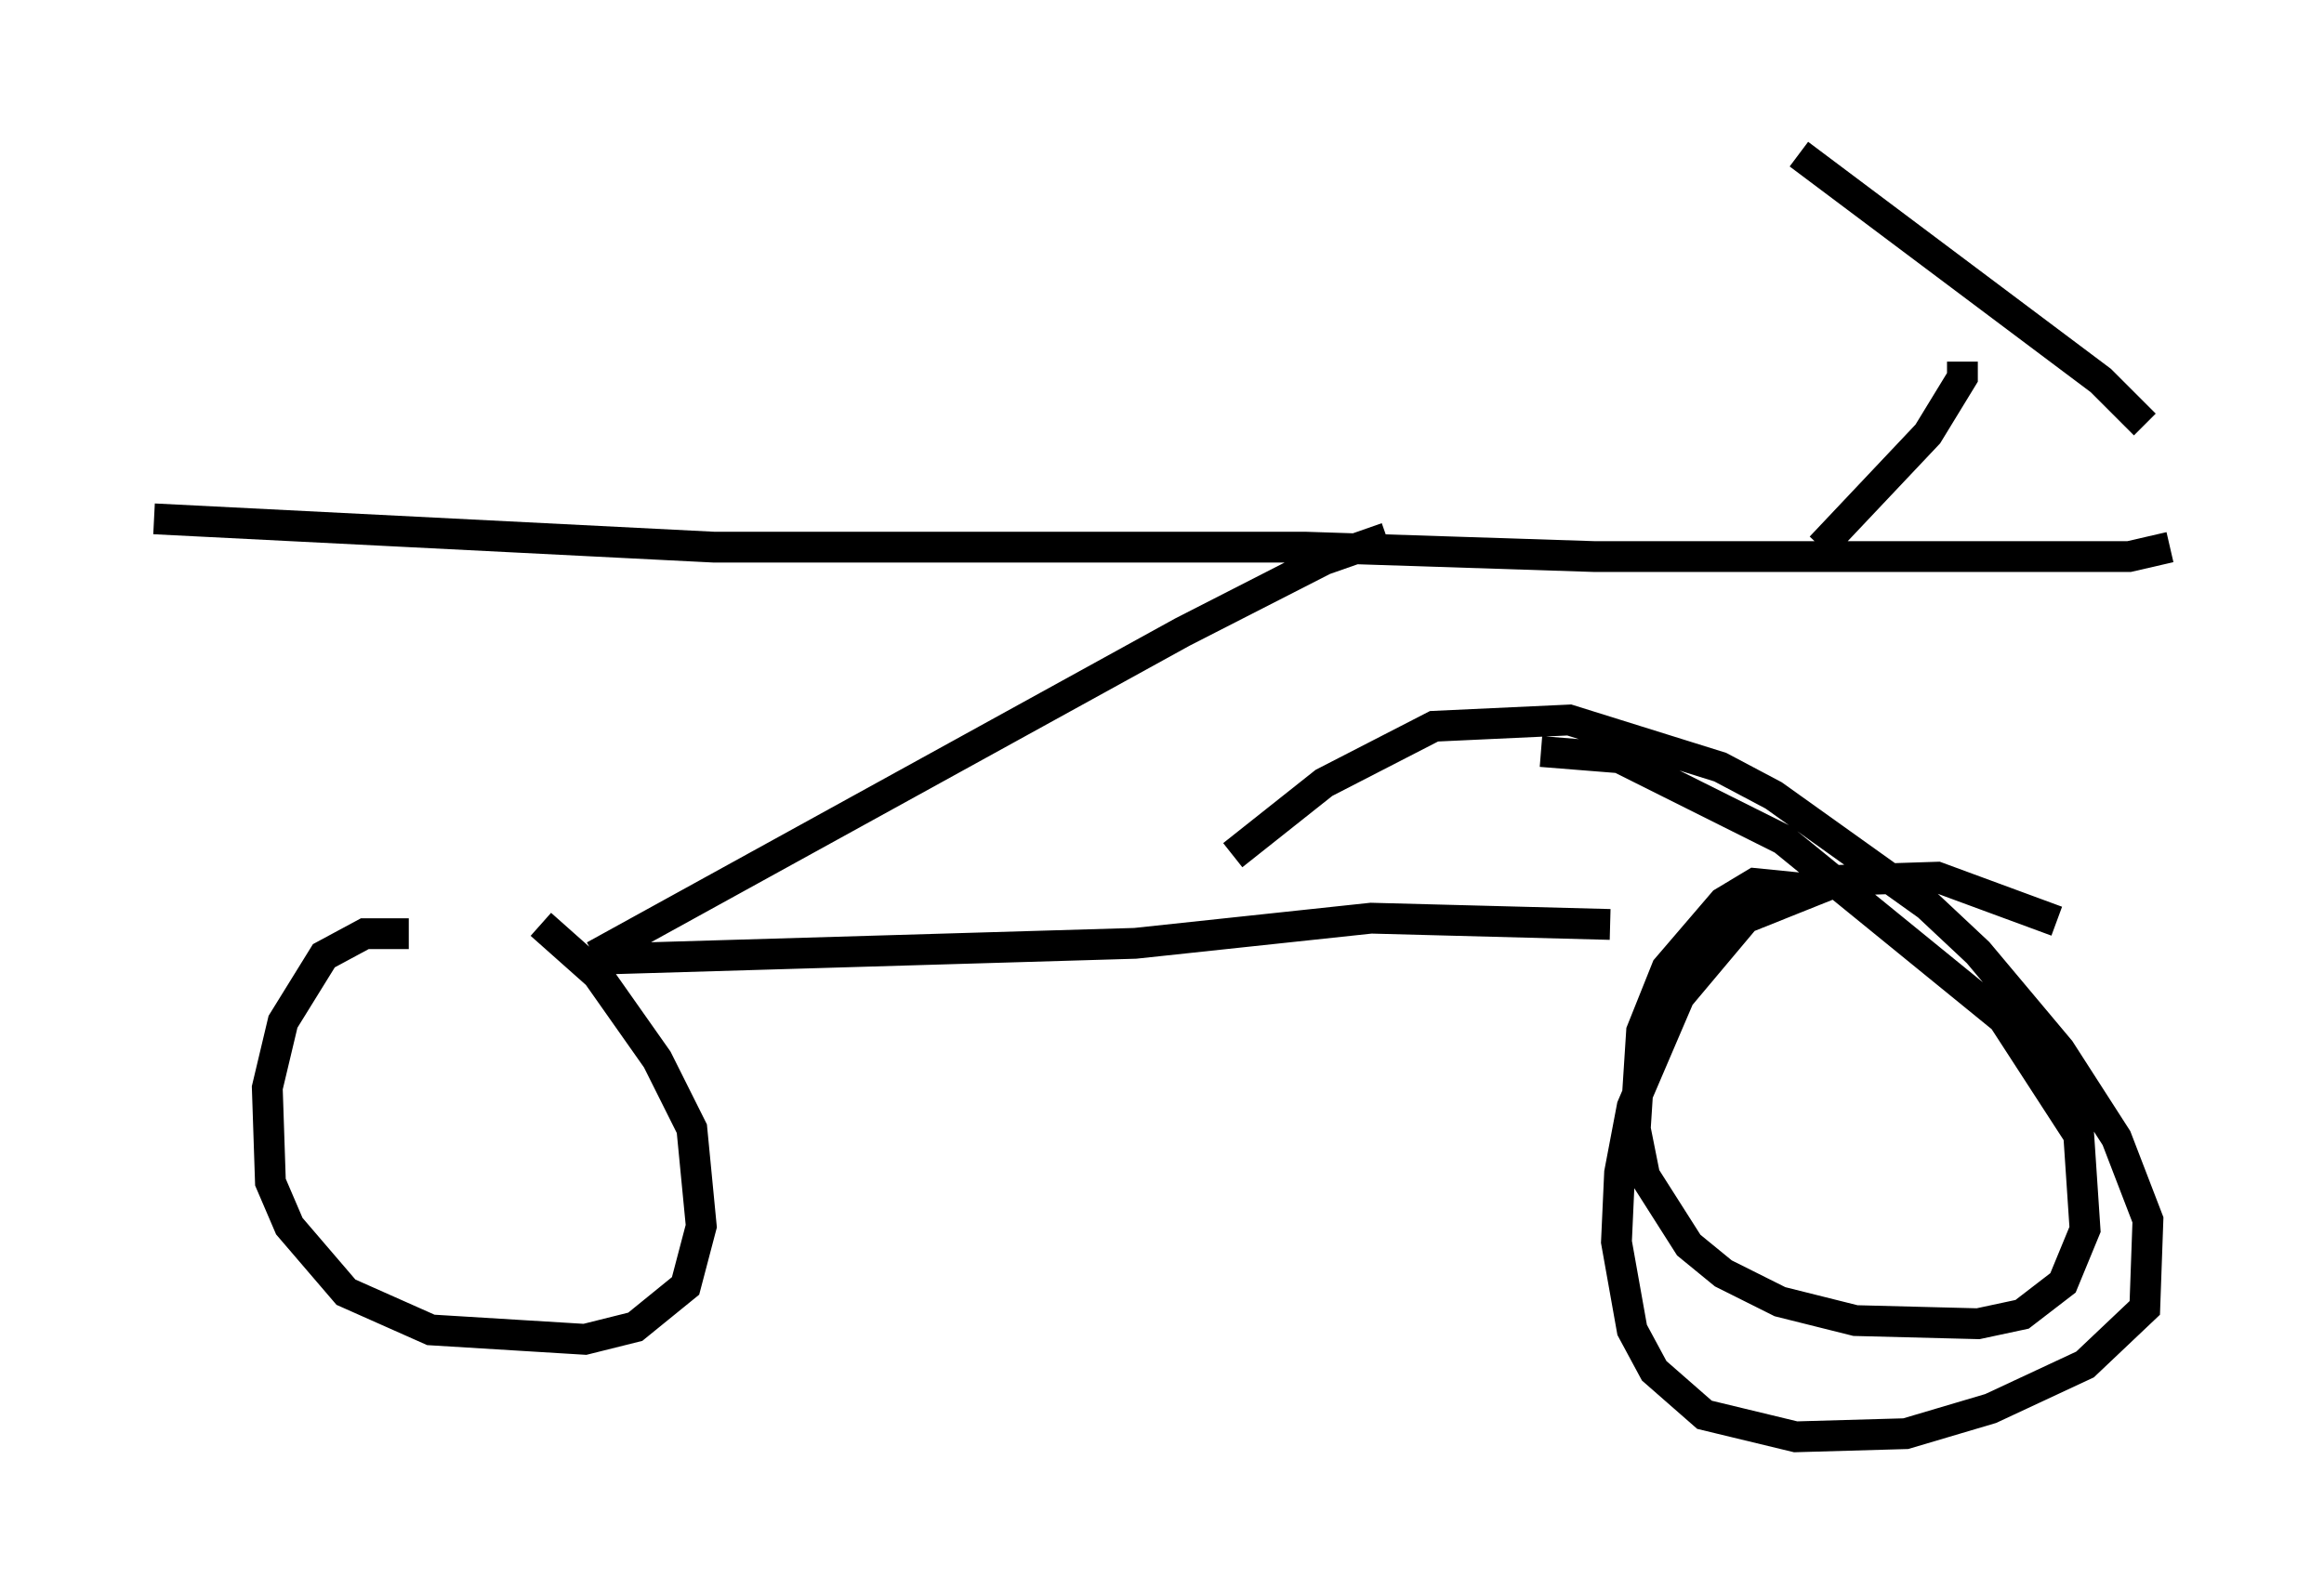 <?xml version="1.0" encoding="utf-8" ?>
<svg baseProfile="full" height="51.65" version="1.1" width="75.436" xmlns="http://www.w3.org/2000/svg" xmlns:ev="http://www.w3.org/2001/xml-events" xmlns:xlink="http://www.w3.org/1999/xlink"><defs /><rect fill="white" height="51.65" width="75.436" x="0" y="0" /><path d="M16.842, 31.338 m-3.573, -1.021 l-1.429, 0.0 -1.327, 0.715 l-1.327, 2.144 -0.51, 2.144 l0.102, 3.063 0.613, 1.429 l1.838, 2.144 2.756, 1.225 l5.002, 0.306 1.633, -0.408 l1.633, -1.327 0.51, -1.94 l-0.306, -3.165 -1.123, -2.246 l-1.94, -2.756 -1.838, -1.633 m49.205, -0.102 l-3.879, -1.429 -3.165, 0.102 l-3.063, 1.225 -2.144, 2.552 l-1.531, 3.573 -0.408, 2.144 l-0.102, 2.246 0.51, 2.858 l0.715, 1.327 1.633, 1.429 l2.96, 0.715 3.573, -0.102 l2.756, -0.817 3.063, -1.429 l1.94, -1.838 0.102, -2.858 l-1.021, -2.654 -1.838, -2.858 l-2.654, -3.165 -1.633, -1.531 l-5.002, -3.573 -1.735, -0.919 l-4.9, -1.531 -4.39, 0.204 l-3.573, 1.838 -2.96, 2.348 m18.988, 1.123 l-2.042, -0.204 -1.021, 0.613 l-1.838, 2.144 -0.817, 2.042 l-0.204, 3.165 0.306, 1.531 l1.429, 2.246 1.123, 0.919 l1.838, 0.919 2.45, 0.613 l3.981, 0.102 1.429, -0.306 l1.327, -1.021 0.715, -1.735 l-0.204, -3.063 -2.45, -3.777 l-7.146, -5.819 -5.308, -2.654 l-2.552, -0.204 m-30.421, 6.738 l17.252, -0.51 7.656, -0.817 l7.758, 0.204 m-32.973, 1.021 l19.09, -10.515 4.594, -2.348 l2.042, -0.715 m-40.017, -0.613 l18.171, 0.919 19.192, 0.0 l9.392, 0.306 17.354, 0.0 l1.327, -0.306 m-11.331, 0.0 l3.471, -3.675 1.123, -1.838 l0.0, -0.51 m-5.308, -6.738 l9.8, 7.35 1.429, 1.429 " fill="none" stroke="black" stroke-width="1" /></svg>